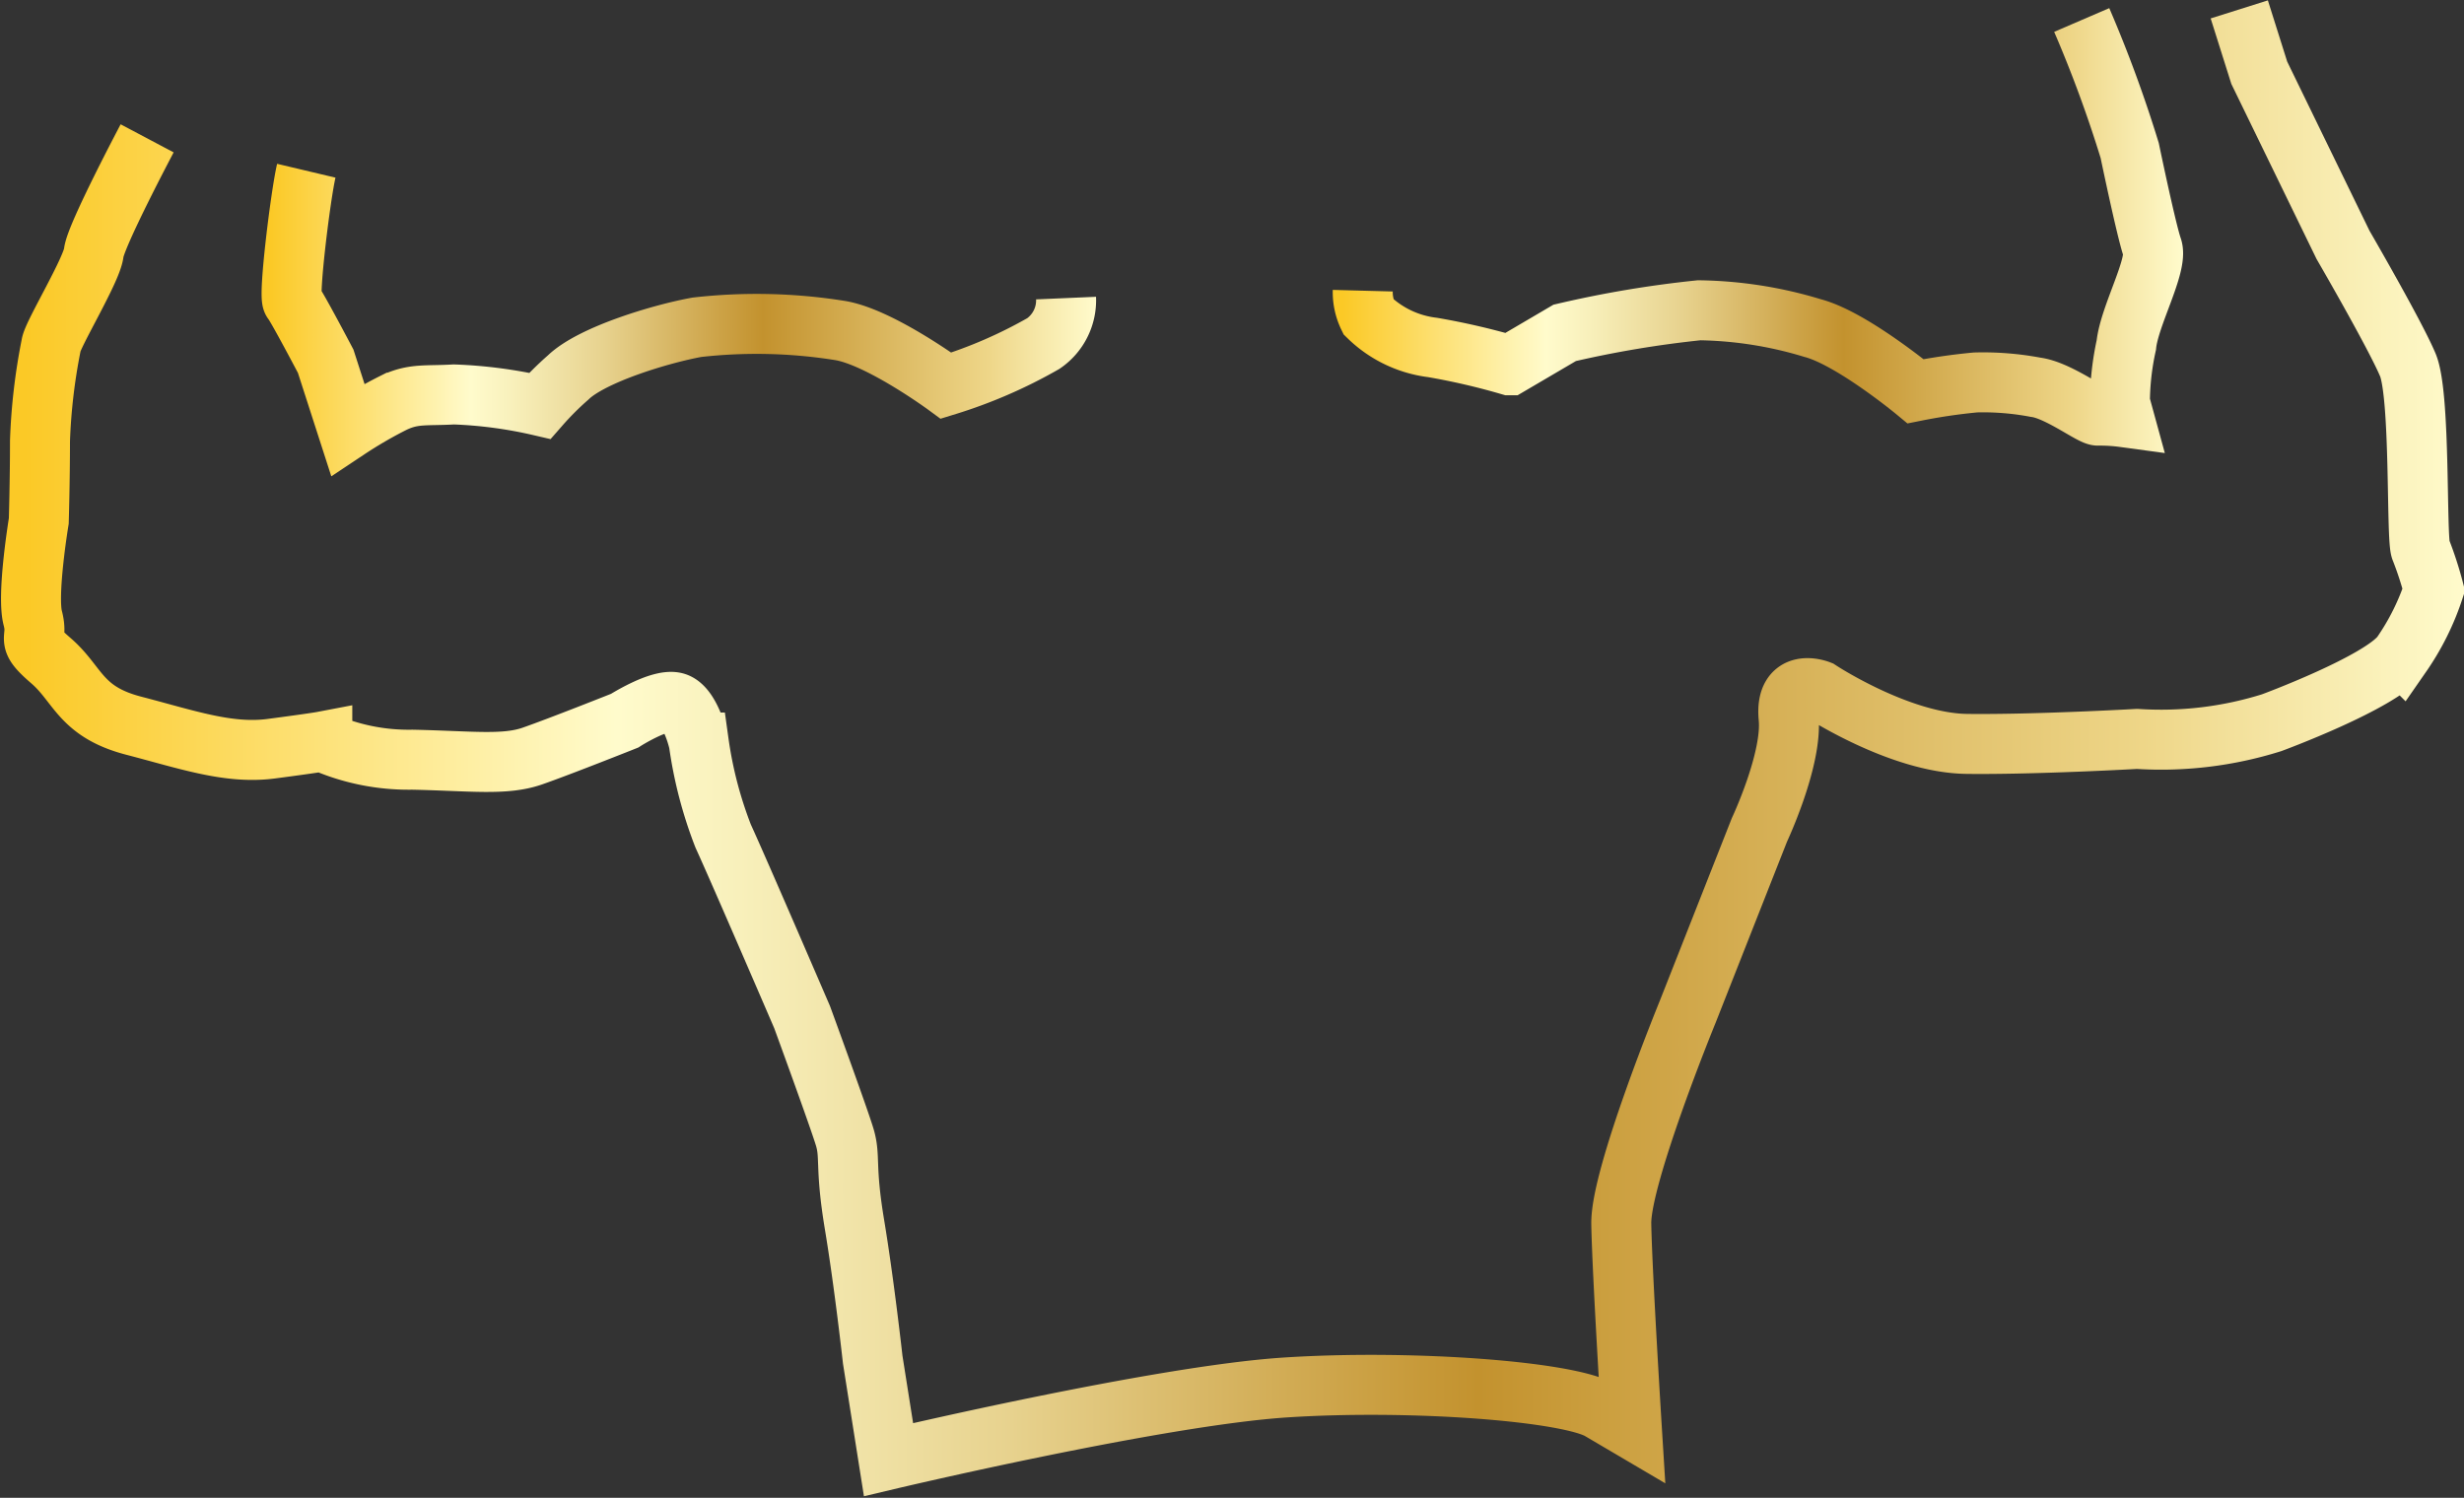 <svg xmlns="http://www.w3.org/2000/svg" xmlns:xlink="http://www.w3.org/1999/xlink" viewBox="0 0 123.24 74.92"><rect x="0" y="0" width="123.24" height="74.92" fill="#333333" stroke="none"/><defs><style>.cls-1,.cls-2,.cls-3{fill:none;stroke-miterlimit:10;stroke-width:3px;}.cls-1{stroke:url(#Gold);}.cls-2{stroke:url(#Gold-2);}.cls-3{stroke:url(#Gold-3);}</style><linearGradient id="Gold" x1="13.13" y1="15.98" x2="54.83" y2="15.98" gradientUnits="userSpaceOnUse"><stop offset="0.01" stop-color="#fbc926"/><stop offset="0.25" stop-color="#fffbcc"/><stop offset="0.3" stop-color="#f8f0bb"/><stop offset="0.41" stop-color="#e7d28e"/><stop offset="0.55" stop-color="#cca246"/><stop offset="0.6" stop-color="#c3922e"/><stop offset="0.87" stop-color="#eed688"/><stop offset="1" stop-color="#fffbcc"/></linearGradient><linearGradient id="Gold-2" x1="0" y1="37.46" x2="123.24" y2="37.46" xlink:href="#Gold"/><linearGradient id="Gold-3" x1="66.74" y1="11.53" x2="109.19" y2="11.53" xlink:href="#Gold"/></defs><title>back_icon</title><g id="Layer_2" data-name="Layer 2"><g id="Layer_1-2" data-name="Layer 1"><path class="cls-1" d="M53.32,14.91a2.62,2.62,0,0,1-1.13,2.27,24,24,0,0,1-4.87,2.11S44,16.85,42,16.53a26.48,26.48,0,0,0-7.14-.16c-1.78.32-5.25,1.36-6.44,2.51A15.09,15.09,0,0,0,27,20.3a22.53,22.53,0,0,0-4.3-.57c-1.4.08-2-.06-3,.41a21.83,21.83,0,0,0-2.31,1.34l-1.1-3.41s-1.44-2.74-1.66-3,.41-5.35.69-6.53"/><path class="cls-2" d="M7.36,6.92s-2.58,4.87-2.67,5.72-2.07,4.1-2.13,4.62A29.62,29.62,0,0,0,2,22.06c0,2-.06,4-.06,4s-.61,3.68-.3,4.86-.46.95.91,2.13S4,35.6,6.69,36.3s4.75,1.43,6.88,1.15,2.55-.36,2.55-.36a10.69,10.69,0,0,0,4.5.91c2.92.06,4.62.3,6-.18s4.62-1.77,4.62-1.77,1.8-1.15,2.56-.91,1.15,2,1.15,2a20.82,20.82,0,0,0,1.22,4.68c.82,1.79,3.95,9.06,3.95,9.06s1.83,5,2.13,6,0,1.43.49,4.38.91,6.75.91,6.75l.79,5s13.5-3.2,19.87-3.61,14.15.2,15.73,1.14l1.58.93s-.49-7.87-.53-10.26,3.33-10.62,3.33-10.62L88,41.51s1.66-3.53,1.46-5.6S91,34.53,91,34.53s4,2.64,7.38,2.68,8.51-.25,8.51-.25a18.47,18.47,0,0,0,6.73-.81s5.43-2,6.49-3.4a12.58,12.58,0,0,0,1.62-3.25,17.8,17.8,0,0,0-.65-2c-.24-.49,0-7.71-.65-9.25s-3.24-6-3.24-6L113,3.64,112,.47"/><path class="cls-3" d="M104.12,1a64,64,0,0,1,2.4,6.53s.83,4,1.13,4.86-1.15,3.41-1.3,4.87a13.61,13.61,0,0,0-.32,2.88l.2.73a8.85,8.85,0,0,0-1.3-.08c-.34,0-2-1.28-3.12-1.42a14.14,14.14,0,0,0-3-.24,29.27,29.27,0,0,0-3,.44s-3.2-2.65-5.15-3.16a20.38,20.38,0,0,0-5.67-.89,53.6,53.6,0,0,0-6.73,1.13l-2.76,1.62a34.76,34.76,0,0,0-3.85-.89,5.54,5.54,0,0,1-3.21-1.54,2.81,2.81,0,0,1-.28-1.3"/></g></g></svg>